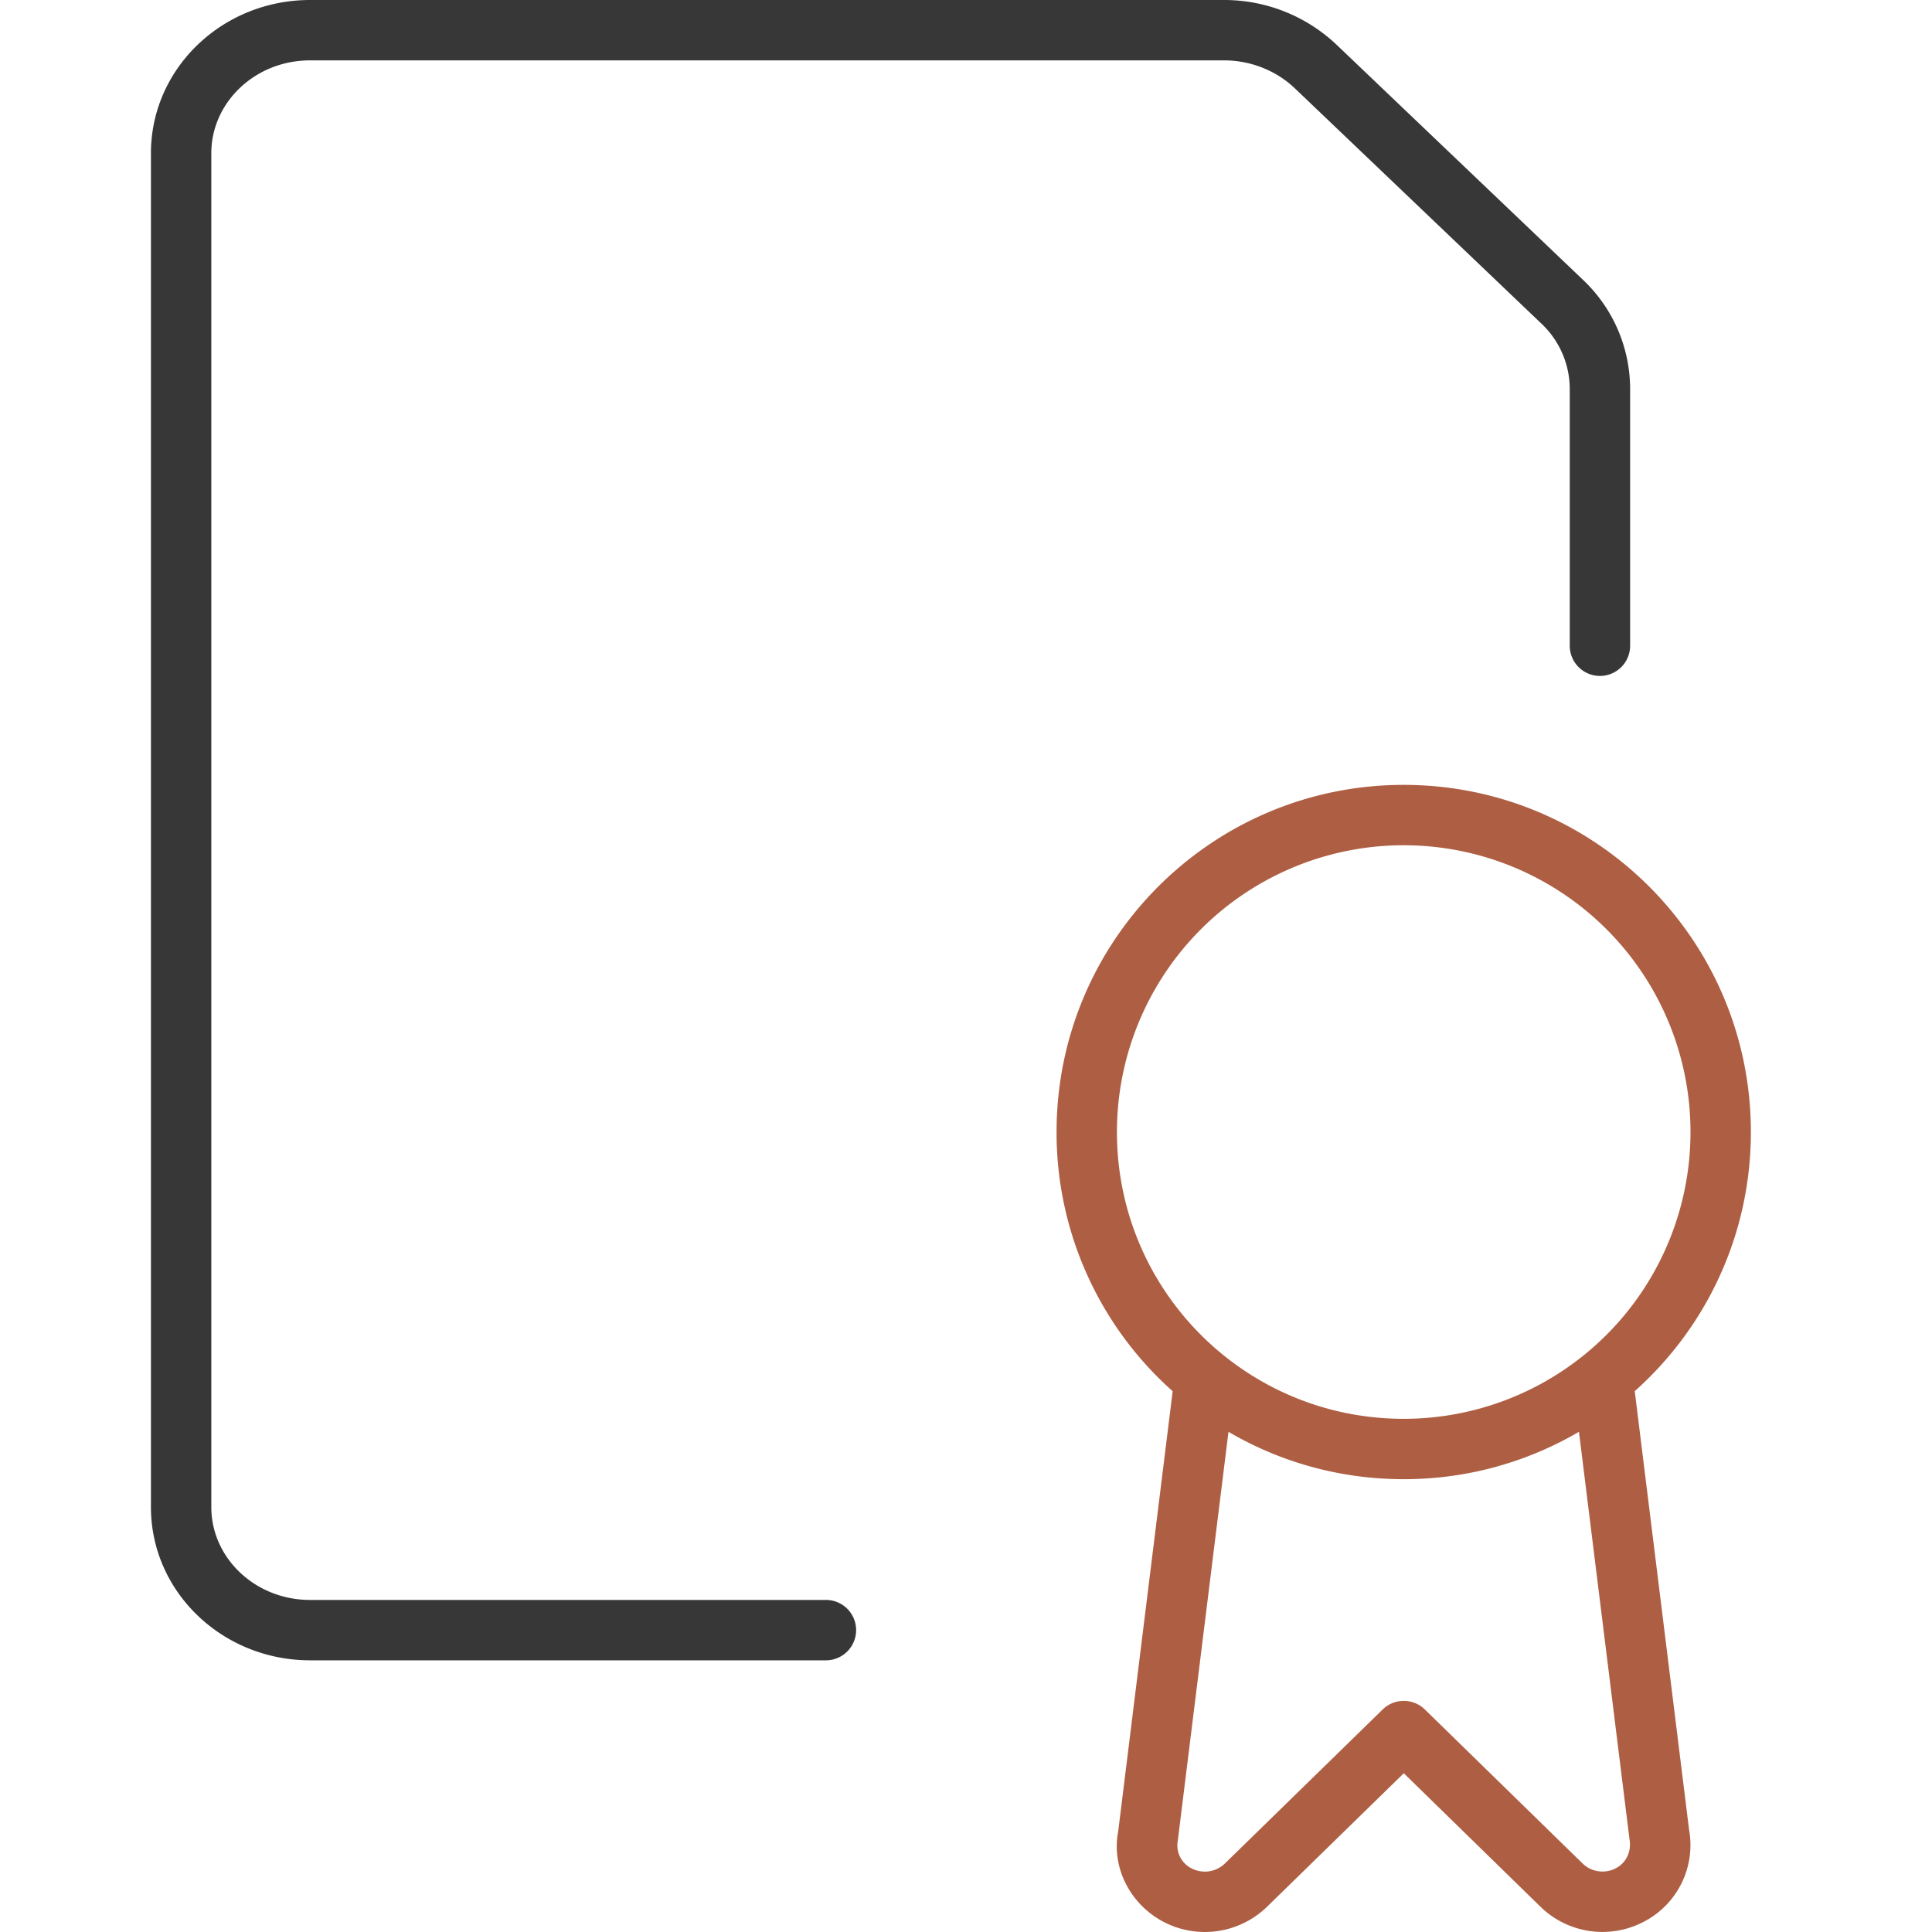 <svg xmlns="http://www.w3.org/2000/svg" width="64" height="64" viewBox="0 0 64 64">
    <g fill="none" fill-rule="nonzero">
        <path fill="#AE5F43" d="M46.5 26C52.851 26 58 31.149 58 37.5c0 3.413-1.486 6.478-3.847 8.584l1.8 14.528a2.86 2.86 0 0 1-1.517 3.057 2.942 2.942 0 0 1-3.404-.504l-4.53-4.424-4.531 4.424a2.957 2.957 0 0 1-3.4.513c-1.14-.585-1.759-1.827-1.53-3.008l1.805-14.584A11.47 11.47 0 0 1 35 37.5C35 31.149 40.149 26 46.5 26zm5.805 21.43A11.447 11.447 0 0 1 46.5 49c-2.118 0-4.101-.571-5.805-1.569l-1.68 13.55a.85.85 0 0 0 .466.916.956.956 0 0 0 1.092-.163l5.23-5.106a1 1 0 0 1 1.397 0l5.23 5.106a.945.945 0 0 0 1.092.156c.344-.175.532-.552.456-.974zM46.5 28a9.5 9.5 0 0 0-9.5 9.5c0 5.252 4.25 9.5 9.5 9.5a9.5 9.5 0 0 0 9.5-9.5 9.5 9.5 0 0 0-9.5-9.5z"/>
        <path fill="#373737" d="M27.36 53H10.27C8.456 53 7 51.611 7 49.925V5.075C7 3.39 8.455 2 10.27 2h30.278c.875 0 1.717.332 2.336.917l8.178 7.804A2.98 2.98 0 0 1 52 12.882v8.509a1 1 0 0 0 2 0v-8.509a4.98 4.98 0 0 0-1.557-3.608L44.26 1.467A5.411 5.411 0 0 0 40.548 0H10.27C7.37 0 5 2.263 5 5.075v44.85C5 52.737 7.371 55 10.27 55h17.09a1 1 0 0 0 0-2z"/>
    </g>
</svg>
